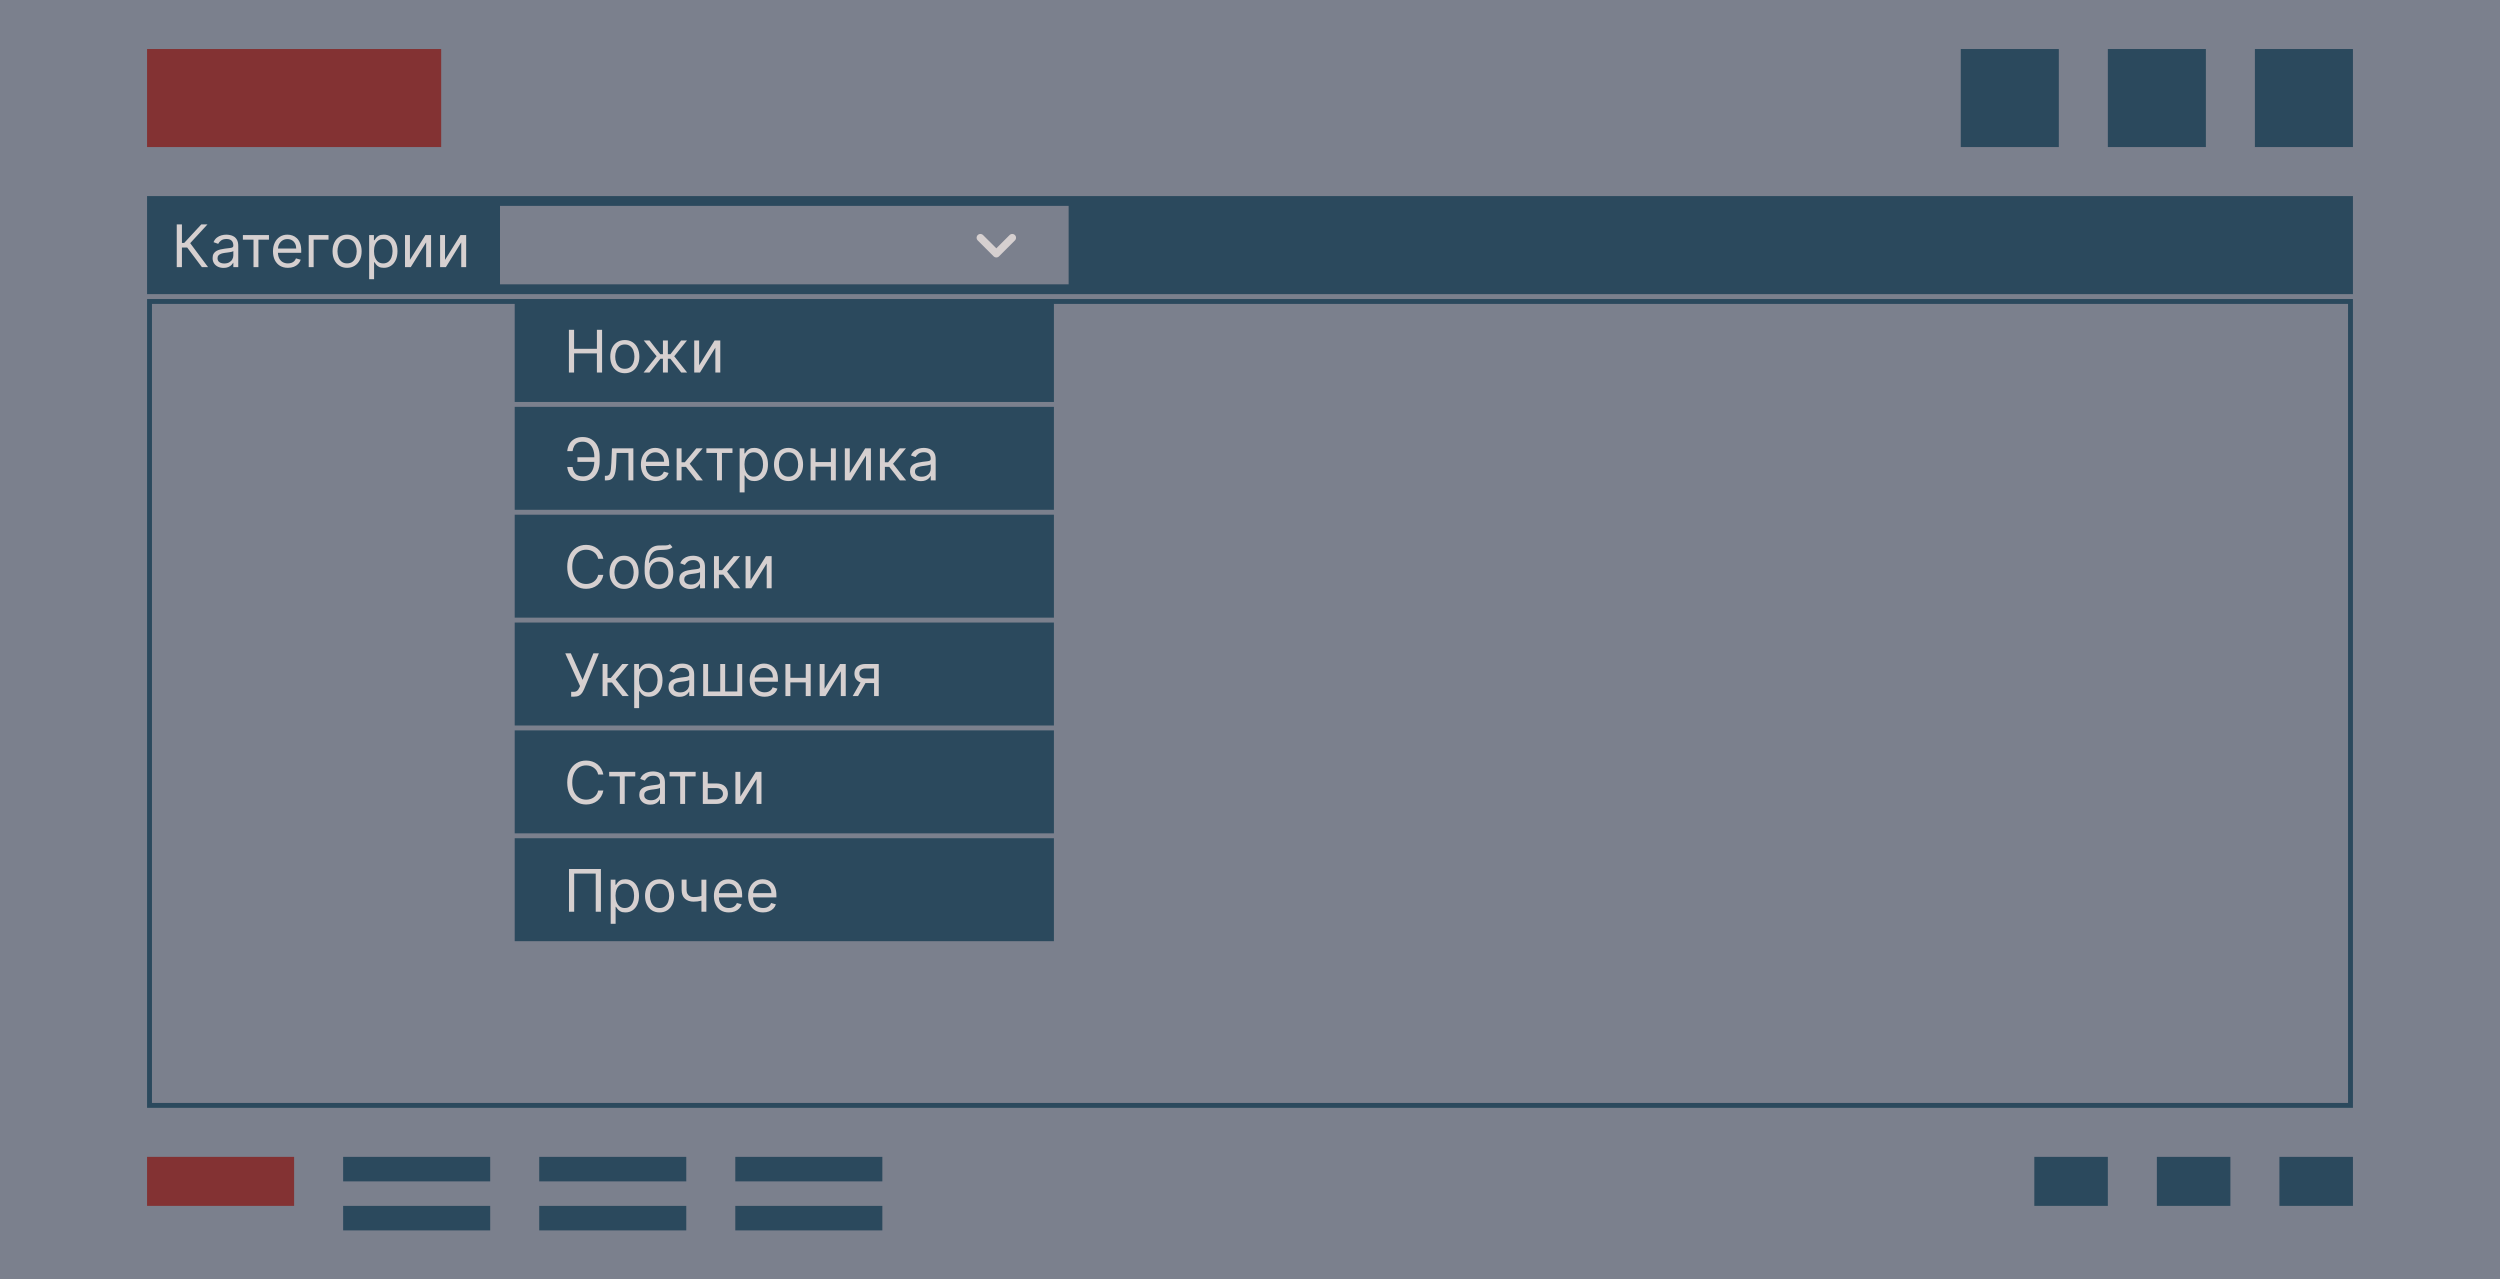 <svg width="510" height="261" viewBox="0 0 510 261" fill="none" xmlns="http://www.w3.org/2000/svg">
<rect width="510" height="261" fill="#7B808D"/>
<rect x="30" y="10" width="60" height="20" fill="#833233"/>
<rect x="400" y="10" width="20" height="20" fill="#2B495D"/>
<rect x="430" y="10" width="20" height="20" fill="#2B495D"/>
<rect x="460" y="10" width="20" height="20" fill="#2B495D"/>
<rect width="450" height="20" transform="translate(30 40)" fill="#2B495D"/>
<path d="M41.188 54.5L38.188 50.494H37.114V54.5H36.057V45.773H37.114V49.557H37.574L41.068 45.773H42.33L38.801 49.608L42.449 54.5H41.188ZM45.604 54.653C45.19 54.653 44.813 54.575 44.475 54.419C44.137 54.26 43.869 54.031 43.67 53.733C43.471 53.432 43.371 53.068 43.371 52.642C43.371 52.267 43.445 51.963 43.593 51.73C43.741 51.494 43.938 51.31 44.185 51.176C44.432 51.043 44.705 50.943 45.004 50.878C45.305 50.81 45.607 50.756 45.911 50.716C46.309 50.665 46.631 50.626 46.879 50.601C47.129 50.572 47.31 50.526 47.424 50.46C47.541 50.395 47.599 50.281 47.599 50.119V50.085C47.599 49.665 47.484 49.338 47.254 49.105C47.026 48.872 46.681 48.756 46.218 48.756C45.738 48.756 45.361 48.861 45.089 49.071C44.816 49.281 44.624 49.506 44.514 49.744L43.559 49.403C43.729 49.006 43.957 48.696 44.241 48.474C44.528 48.25 44.84 48.094 45.178 48.006C45.519 47.915 45.854 47.869 46.184 47.869C46.394 47.869 46.636 47.895 46.908 47.946C47.184 47.994 47.45 48.095 47.705 48.249C47.964 48.402 48.178 48.633 48.349 48.943C48.519 49.253 48.604 49.668 48.604 50.188V54.5H47.599V53.614H47.548C47.479 53.756 47.366 53.908 47.207 54.07C47.048 54.231 46.836 54.369 46.572 54.483C46.307 54.597 45.985 54.653 45.604 54.653ZM45.758 53.75C46.156 53.75 46.491 53.672 46.764 53.516C47.039 53.359 47.246 53.158 47.386 52.91C47.528 52.663 47.599 52.403 47.599 52.131V51.21C47.556 51.261 47.462 51.308 47.318 51.351C47.175 51.391 47.011 51.426 46.823 51.457C46.639 51.486 46.458 51.511 46.282 51.534C46.109 51.554 45.968 51.571 45.86 51.585C45.599 51.619 45.354 51.675 45.127 51.751C44.903 51.825 44.721 51.938 44.582 52.088C44.445 52.236 44.377 52.438 44.377 52.693C44.377 53.043 44.506 53.307 44.765 53.486C45.026 53.662 45.357 53.75 45.758 53.75ZM49.549 48.892V47.955H54.867V48.892H52.72V54.5H51.714V48.892H49.549ZM58.739 54.636C58.108 54.636 57.564 54.497 57.107 54.219C56.652 53.938 56.301 53.545 56.054 53.043C55.81 52.537 55.688 51.949 55.688 51.278C55.688 50.608 55.81 50.017 56.054 49.506C56.301 48.992 56.645 48.591 57.086 48.304C57.529 48.014 58.046 47.869 58.637 47.869C58.978 47.869 59.314 47.926 59.647 48.04C59.979 48.153 60.282 48.338 60.554 48.594C60.827 48.847 61.044 49.182 61.206 49.599C61.368 50.017 61.449 50.531 61.449 51.142V51.568H56.404V50.699H60.426C60.426 50.33 60.353 50 60.205 49.71C60.06 49.42 59.853 49.192 59.583 49.024C59.316 48.856 59 48.773 58.637 48.773C58.236 48.773 57.89 48.872 57.597 49.071C57.307 49.267 57.084 49.523 56.928 49.838C56.772 50.153 56.694 50.492 56.694 50.852V51.432C56.694 51.926 56.779 52.345 56.949 52.689C57.123 53.03 57.363 53.29 57.669 53.469C57.976 53.645 58.333 53.733 58.739 53.733C59.003 53.733 59.242 53.696 59.455 53.622C59.671 53.545 59.857 53.432 60.013 53.281C60.169 53.128 60.29 52.938 60.375 52.71L61.347 52.983C61.245 53.312 61.073 53.602 60.831 53.852C60.59 54.099 60.291 54.293 59.936 54.432C59.581 54.568 59.182 54.636 58.739 54.636ZM67.019 47.955V48.892H63.985V54.5H62.979V47.955H67.019ZM70.806 54.636C70.215 54.636 69.697 54.496 69.251 54.215C68.808 53.933 68.461 53.54 68.211 53.034C67.964 52.528 67.84 51.938 67.84 51.261C67.84 50.58 67.964 49.984 68.211 49.476C68.461 48.967 68.808 48.572 69.251 48.291C69.697 48.01 70.215 47.869 70.806 47.869C71.397 47.869 71.914 48.01 72.357 48.291C72.803 48.572 73.15 48.967 73.397 49.476C73.647 49.984 73.772 50.58 73.772 51.261C73.772 51.938 73.647 52.528 73.397 53.034C73.15 53.54 72.803 53.933 72.357 54.215C71.914 54.496 71.397 54.636 70.806 54.636ZM70.806 53.733C71.255 53.733 71.624 53.618 71.914 53.388C72.204 53.158 72.418 52.855 72.558 52.48C72.697 52.105 72.766 51.699 72.766 51.261C72.766 50.824 72.697 50.416 72.558 50.038C72.418 49.66 72.204 49.355 71.914 49.122C71.624 48.889 71.255 48.773 70.806 48.773C70.357 48.773 69.988 48.889 69.698 49.122C69.408 49.355 69.194 49.66 69.055 50.038C68.915 50.416 68.846 50.824 68.846 51.261C68.846 51.699 68.915 52.105 69.055 52.48C69.194 52.855 69.408 53.158 69.698 53.388C69.988 53.618 70.357 53.733 70.806 53.733ZM75.307 56.955V47.955H76.279V48.994H76.398C76.472 48.881 76.574 48.736 76.705 48.56C76.838 48.381 77.029 48.222 77.276 48.082C77.526 47.94 77.864 47.869 78.29 47.869C78.841 47.869 79.327 48.007 79.748 48.283C80.168 48.558 80.496 48.949 80.732 49.455C80.968 49.96 81.086 50.557 81.086 51.244C81.086 51.938 80.968 52.538 80.732 53.047C80.496 53.553 80.169 53.945 79.752 54.223C79.334 54.499 78.853 54.636 78.307 54.636C77.887 54.636 77.55 54.567 77.297 54.428C77.044 54.285 76.85 54.125 76.713 53.946C76.577 53.764 76.472 53.614 76.398 53.494H76.313V56.955H75.307ZM76.296 51.227C76.296 51.722 76.368 52.158 76.513 52.535C76.658 52.91 76.87 53.205 77.148 53.418C77.427 53.628 77.767 53.733 78.171 53.733C78.591 53.733 78.942 53.622 79.223 53.401C79.507 53.176 79.721 52.875 79.863 52.497C80.007 52.117 80.08 51.693 80.08 51.227C80.08 50.767 80.009 50.352 79.867 49.983C79.728 49.611 79.516 49.317 79.232 49.101C78.951 48.882 78.597 48.773 78.171 48.773C77.762 48.773 77.418 48.876 77.14 49.084C76.861 49.288 76.651 49.575 76.509 49.945C76.367 50.311 76.296 50.739 76.296 51.227ZM83.625 53.017L86.779 47.955H87.938V54.5H86.932V49.438L83.796 54.5H82.62V47.955H83.625V53.017ZM90.785 53.017L93.939 47.955H95.098V54.5H94.092V49.438L90.956 54.5H89.78V47.955H90.785V53.017Z" fill="#D6D0D0"/>
<rect width="116" height="16" transform="translate(102 42)" fill="#7B808D"/>
<path d="M200 48.5L203.25 51.75L206.5 48.5" stroke="#D6D0D0" stroke-width="1.545" stroke-linecap="round" stroke-linejoin="round"/>
<rect x="30.5" y="61.5" width="449" height="164" stroke="#2B495D"/>
<rect width="110" height="21" transform="translate(105 61)" fill="#2B495D"/>
<path d="M116.057 76V67.273H117.114V71.159H121.767V67.273H122.824V76H121.767V72.097H117.114V76H116.057ZM127.462 76.136C126.871 76.136 126.353 75.996 125.907 75.715C125.464 75.433 125.117 75.04 124.867 74.534C124.62 74.028 124.496 73.438 124.496 72.761C124.496 72.079 124.62 71.484 124.867 70.976C125.117 70.467 125.464 70.072 125.907 69.791C126.353 69.51 126.871 69.369 127.462 69.369C128.053 69.369 128.57 69.51 129.013 69.791C129.46 70.072 129.806 70.467 130.053 70.976C130.303 71.484 130.428 72.079 130.428 72.761C130.428 73.438 130.303 74.028 130.053 74.534C129.806 75.04 129.46 75.433 129.013 75.715C128.57 75.996 128.053 76.136 127.462 76.136ZM127.462 75.233C127.911 75.233 128.281 75.118 128.57 74.888C128.86 74.658 129.075 74.355 129.214 73.98C129.353 73.605 129.423 73.199 129.423 72.761C129.423 72.324 129.353 71.916 129.214 71.538C129.075 71.16 128.86 70.855 128.57 70.622C128.281 70.389 127.911 70.273 127.462 70.273C127.013 70.273 126.644 70.389 126.354 70.622C126.065 70.855 125.85 71.16 125.711 71.538C125.572 71.916 125.502 72.324 125.502 72.761C125.502 73.199 125.572 73.605 125.711 73.98C125.85 74.355 126.065 74.658 126.354 74.888C126.644 75.118 127.013 75.233 127.462 75.233ZM131.285 76L133.944 72.676L131.319 69.454H132.512L134.694 72.25H135.239V69.454H136.245V72.25H136.773L138.955 69.454H140.148L137.54 72.676L140.183 76H138.972L136.756 73.188H136.245V76H135.239V73.188H134.728L132.495 76H131.285ZM142.625 74.517L145.779 69.454H146.938V76H145.932V70.938L142.796 76H141.62V69.454H142.625V74.517Z" fill="#D6D0D0"/>
<rect width="110" height="21" transform="translate(105 83)" fill="#2B495D"/>
<path d="M121.392 93.278V94.216H117.795V93.278H121.392ZM115.716 95.273H116.807C116.901 95.886 117.108 96.358 117.429 96.688C117.75 97.017 118.264 97.182 118.972 97.182C119.472 97.182 119.889 97.041 120.224 96.76C120.563 96.479 120.815 96.106 120.983 95.644C121.153 95.18 121.239 94.676 121.239 94.131V93.159C121.239 92.557 121.143 92.027 120.953 91.57C120.766 91.109 120.494 90.751 120.139 90.496C119.787 90.237 119.364 90.108 118.869 90.108C118.438 90.108 118.08 90.185 117.795 90.338C117.511 90.492 117.29 90.712 117.131 90.999C116.972 91.285 116.864 91.631 116.807 92.034H115.716C115.773 91.477 115.925 90.983 116.172 90.551C116.422 90.117 116.77 89.776 117.216 89.528C117.665 89.278 118.216 89.153 118.869 89.153C119.58 89.153 120.193 89.32 120.71 89.652C121.227 89.981 121.626 90.446 121.908 91.046C122.189 91.642 122.33 92.341 122.33 93.142V94.148C122.33 94.949 122.19 95.648 121.912 96.244C121.634 96.838 121.243 97.3 120.74 97.629C120.237 97.956 119.648 98.119 118.972 98.119C118.278 98.119 117.702 97.994 117.241 97.744C116.784 97.492 116.43 97.151 116.18 96.722C115.933 96.29 115.778 95.807 115.716 95.273ZM123.392 98V97.062H123.63C123.826 97.062 123.99 97.024 124.12 96.947C124.251 96.868 124.356 96.73 124.436 96.534C124.518 96.335 124.581 96.06 124.623 95.707C124.669 95.352 124.701 94.901 124.721 94.352L124.841 91.454H129.204V98H128.199V92.392H125.795L125.693 94.727C125.67 95.264 125.622 95.737 125.548 96.146C125.477 96.553 125.368 96.894 125.22 97.169C125.075 97.445 124.882 97.652 124.64 97.791C124.399 97.93 124.096 98 123.733 98H123.392ZM133.794 98.136C133.163 98.136 132.619 97.997 132.162 97.719C131.707 97.438 131.356 97.046 131.109 96.543C130.865 96.037 130.743 95.449 130.743 94.778C130.743 94.108 130.865 93.517 131.109 93.006C131.356 92.492 131.7 92.091 132.14 91.804C132.583 91.514 133.1 91.369 133.691 91.369C134.032 91.369 134.369 91.426 134.701 91.54C135.034 91.653 135.336 91.838 135.609 92.094C135.882 92.347 136.099 92.682 136.261 93.099C136.423 93.517 136.504 94.031 136.504 94.642V95.068H131.458V94.199H135.481C135.481 93.829 135.407 93.5 135.26 93.21C135.115 92.921 134.907 92.692 134.637 92.524C134.37 92.356 134.055 92.273 133.691 92.273C133.291 92.273 132.944 92.372 132.652 92.571C132.362 92.767 132.139 93.023 131.983 93.338C131.826 93.653 131.748 93.992 131.748 94.352V94.932C131.748 95.426 131.833 95.845 132.004 96.189C132.177 96.53 132.417 96.79 132.724 96.969C133.031 97.145 133.387 97.233 133.794 97.233C134.058 97.233 134.297 97.196 134.51 97.122C134.725 97.046 134.912 96.932 135.068 96.781C135.224 96.628 135.345 96.438 135.43 96.21L136.402 96.483C136.299 96.812 136.127 97.102 135.886 97.352C135.645 97.599 135.346 97.793 134.991 97.932C134.636 98.068 134.237 98.136 133.794 98.136ZM138.034 98V91.454H139.039V94.301H139.704L142.056 91.454H143.352L140.71 94.608L143.386 98H142.091L139.943 95.239H139.039V98H138.034ZM144.104 92.392V91.454H149.422V92.392H147.275V98H146.269V92.392H144.104ZM150.889 100.455V91.454H151.861V92.494H151.98C152.054 92.381 152.156 92.236 152.287 92.06C152.42 91.881 152.611 91.722 152.858 91.582C153.108 91.44 153.446 91.369 153.872 91.369C154.423 91.369 154.909 91.507 155.33 91.783C155.75 92.058 156.078 92.449 156.314 92.954C156.55 93.46 156.668 94.057 156.668 94.744C156.668 95.438 156.55 96.038 156.314 96.547C156.078 97.053 155.751 97.445 155.334 97.723C154.916 97.999 154.435 98.136 153.889 98.136C153.469 98.136 153.132 98.067 152.879 97.928C152.626 97.785 152.432 97.625 152.295 97.446C152.159 97.264 152.054 97.114 151.98 96.994H151.895V100.455H150.889ZM151.878 94.727C151.878 95.222 151.95 95.658 152.095 96.035C152.24 96.41 152.452 96.704 152.73 96.918C153.009 97.128 153.349 97.233 153.753 97.233C154.173 97.233 154.524 97.122 154.805 96.901C155.089 96.676 155.303 96.375 155.445 95.997C155.589 95.617 155.662 95.193 155.662 94.727C155.662 94.267 155.591 93.852 155.449 93.483C155.31 93.111 155.098 92.817 154.814 92.601C154.533 92.382 154.179 92.273 153.753 92.273C153.344 92.273 153 92.376 152.722 92.584C152.443 92.788 152.233 93.075 152.091 93.445C151.949 93.811 151.878 94.239 151.878 94.727ZM160.861 98.136C160.27 98.136 159.751 97.996 159.305 97.715C158.862 97.433 158.516 97.04 158.266 96.534C158.018 96.028 157.895 95.438 157.895 94.761C157.895 94.079 158.018 93.484 158.266 92.976C158.516 92.467 158.862 92.072 159.305 91.791C159.751 91.51 160.27 91.369 160.861 91.369C161.452 91.369 161.969 91.51 162.412 91.791C162.858 92.072 163.205 92.467 163.452 92.976C163.702 93.484 163.827 94.079 163.827 94.761C163.827 95.438 163.702 96.028 163.452 96.534C163.205 97.04 162.858 97.433 162.412 97.715C161.969 97.996 161.452 98.136 160.861 98.136ZM160.861 97.233C161.31 97.233 161.679 97.118 161.969 96.888C162.259 96.658 162.473 96.355 162.612 95.98C162.751 95.605 162.821 95.199 162.821 94.761C162.821 94.324 162.751 93.916 162.612 93.538C162.473 93.16 162.259 92.855 161.969 92.622C161.679 92.389 161.31 92.273 160.861 92.273C160.412 92.273 160.043 92.389 159.753 92.622C159.463 92.855 159.249 93.16 159.109 93.538C158.97 93.916 158.901 94.324 158.901 94.761C158.901 95.199 158.97 95.605 159.109 95.98C159.249 96.355 159.463 96.658 159.753 96.888C160.043 97.118 160.412 97.233 160.861 97.233ZM169.743 94.267V95.204H166.129V94.267H169.743ZM166.368 91.454V98H165.362V91.454H166.368ZM170.51 91.454V98H169.504V91.454H170.51ZM173.352 96.517L176.505 91.454H177.664V98H176.659V92.938L173.522 98H172.346V91.454H173.352V96.517ZM179.506 98V91.454H180.512V94.301H181.177L183.529 91.454H184.825L182.183 94.608L184.859 98H183.563L181.415 95.239H180.512V98H179.506ZM187.878 98.153C187.463 98.153 187.087 98.075 186.749 97.919C186.411 97.76 186.142 97.531 185.943 97.233C185.744 96.932 185.645 96.568 185.645 96.142C185.645 95.767 185.719 95.463 185.866 95.23C186.014 94.994 186.212 94.81 186.459 94.676C186.706 94.543 186.979 94.443 187.277 94.378C187.578 94.31 187.881 94.256 188.185 94.216C188.582 94.165 188.905 94.126 189.152 94.101C189.402 94.072 189.584 94.026 189.697 93.96C189.814 93.895 189.872 93.781 189.872 93.619V93.585C189.872 93.165 189.757 92.838 189.527 92.605C189.3 92.372 188.955 92.256 188.491 92.256C188.011 92.256 187.635 92.361 187.362 92.571C187.089 92.781 186.898 93.006 186.787 93.244L185.832 92.903C186.003 92.506 186.23 92.196 186.514 91.974C186.801 91.75 187.114 91.594 187.452 91.506C187.793 91.415 188.128 91.369 188.457 91.369C188.668 91.369 188.909 91.395 189.182 91.446C189.457 91.494 189.723 91.595 189.979 91.749C190.237 91.902 190.452 92.133 190.622 92.443C190.793 92.753 190.878 93.168 190.878 93.688V98H189.872V97.114H189.821C189.753 97.256 189.639 97.408 189.48 97.57C189.321 97.731 189.109 97.869 188.845 97.983C188.581 98.097 188.259 98.153 187.878 98.153ZM188.031 97.25C188.429 97.25 188.764 97.172 189.037 97.016C189.313 96.859 189.52 96.658 189.659 96.41C189.801 96.163 189.872 95.903 189.872 95.631V94.71C189.83 94.761 189.736 94.808 189.591 94.851C189.449 94.891 189.284 94.926 189.097 94.957C188.912 94.986 188.732 95.011 188.555 95.034C188.382 95.054 188.241 95.071 188.134 95.085C187.872 95.119 187.628 95.175 187.401 95.251C187.176 95.325 186.994 95.438 186.855 95.588C186.719 95.736 186.651 95.938 186.651 96.193C186.651 96.543 186.78 96.807 187.038 96.986C187.3 97.162 187.631 97.25 188.031 97.25Z" fill="#D6D0D0"/>
<rect width="110" height="21" transform="translate(105 105)" fill="#2B495D"/>
<path d="M123.08 114H122.023C121.96 113.696 121.851 113.429 121.695 113.199C121.541 112.969 121.354 112.776 121.132 112.619C120.913 112.46 120.67 112.341 120.403 112.261C120.136 112.182 119.858 112.142 119.568 112.142C119.04 112.142 118.561 112.276 118.132 112.543C117.706 112.81 117.366 113.203 117.114 113.723C116.864 114.243 116.739 114.881 116.739 115.636C116.739 116.392 116.864 117.03 117.114 117.55C117.366 118.07 117.706 118.463 118.132 118.73C118.561 118.997 119.04 119.131 119.568 119.131C119.858 119.131 120.136 119.091 120.403 119.011C120.67 118.932 120.913 118.814 121.132 118.658C121.354 118.499 121.541 118.304 121.695 118.074C121.851 117.841 121.96 117.574 122.023 117.273H123.08C123 117.719 122.855 118.118 122.645 118.47C122.435 118.822 122.173 119.122 121.861 119.369C121.548 119.614 121.197 119.8 120.808 119.928C120.422 120.055 120.009 120.119 119.568 120.119C118.824 120.119 118.162 119.938 117.582 119.574C117.003 119.21 116.547 118.693 116.214 118.023C115.882 117.352 115.716 116.557 115.716 115.636C115.716 114.716 115.882 113.92 116.214 113.25C116.547 112.58 117.003 112.062 117.582 111.699C118.162 111.335 118.824 111.153 119.568 111.153C120.009 111.153 120.422 111.217 120.808 111.345C121.197 111.473 121.548 111.661 121.861 111.908C122.173 112.152 122.435 112.45 122.645 112.803C122.855 113.152 123 113.551 123.08 114ZM127.31 120.136C126.719 120.136 126.201 119.996 125.755 119.714C125.311 119.433 124.965 119.04 124.715 118.534C124.468 118.028 124.344 117.437 124.344 116.761C124.344 116.08 124.468 115.484 124.715 114.976C124.965 114.467 125.311 114.072 125.755 113.791C126.201 113.51 126.719 113.369 127.31 113.369C127.901 113.369 128.418 113.51 128.861 113.791C129.307 114.072 129.654 114.467 129.901 114.976C130.151 115.484 130.276 116.08 130.276 116.761C130.276 117.437 130.151 118.028 129.901 118.534C129.654 119.04 129.307 119.433 128.861 119.714C128.418 119.996 127.901 120.136 127.31 120.136ZM127.31 119.233C127.759 119.233 128.128 119.118 128.418 118.888C128.708 118.658 128.922 118.355 129.061 117.98C129.201 117.605 129.27 117.199 129.27 116.761C129.27 116.324 129.201 115.916 129.061 115.538C128.922 115.161 128.708 114.855 128.418 114.622C128.128 114.389 127.759 114.273 127.31 114.273C126.861 114.273 126.492 114.389 126.202 114.622C125.912 114.855 125.698 115.161 125.559 115.538C125.419 115.916 125.35 116.324 125.35 116.761C125.35 117.199 125.419 117.605 125.559 117.98C125.698 118.355 125.912 118.658 126.202 118.888C126.492 119.118 126.861 119.233 127.31 119.233ZM136.669 111L137.18 111.614C136.982 111.807 136.751 111.942 136.49 112.018C136.229 112.095 135.933 112.142 135.604 112.159C135.274 112.176 134.908 112.193 134.504 112.21C134.05 112.227 133.673 112.338 133.375 112.543C133.077 112.747 132.847 113.043 132.685 113.429C132.523 113.815 132.419 114.29 132.374 114.852H132.459C132.68 114.443 132.987 114.142 133.379 113.949C133.771 113.756 134.192 113.659 134.641 113.659C135.152 113.659 135.612 113.778 136.021 114.017C136.43 114.256 136.754 114.609 136.993 115.078C137.232 115.547 137.351 116.125 137.351 116.812C137.351 117.497 137.229 118.088 136.984 118.585C136.743 119.082 136.403 119.466 135.966 119.736C135.531 120.003 135.021 120.136 134.436 120.136C133.851 120.136 133.338 119.999 132.898 119.723C132.457 119.445 132.115 119.033 131.871 118.487C131.626 117.939 131.504 117.261 131.504 116.455V115.756C131.504 114.298 131.751 113.193 132.246 112.44C132.743 111.687 133.49 111.298 134.487 111.273C134.839 111.261 135.153 111.259 135.429 111.264C135.705 111.27 135.945 111.257 136.149 111.226C136.354 111.195 136.527 111.119 136.669 111ZM134.436 119.233C134.831 119.233 135.17 119.134 135.455 118.935C135.741 118.736 135.962 118.456 136.115 118.095C136.268 117.732 136.345 117.304 136.345 116.812C136.345 116.335 136.267 115.929 136.111 115.594C135.957 115.259 135.737 115.003 135.45 114.827C135.163 114.651 134.82 114.562 134.419 114.562C134.126 114.562 133.864 114.612 133.631 114.712C133.398 114.811 133.199 114.957 133.034 115.151C132.869 115.344 132.741 115.58 132.651 115.858C132.562 116.136 132.516 116.455 132.51 116.812C132.51 117.545 132.682 118.132 133.026 118.572C133.369 119.013 133.839 119.233 134.436 119.233ZM140.815 120.153C140.401 120.153 140.024 120.075 139.686 119.919C139.348 119.76 139.08 119.531 138.881 119.233C138.682 118.932 138.582 118.568 138.582 118.142C138.582 117.767 138.656 117.463 138.804 117.23C138.952 116.994 139.149 116.81 139.396 116.676C139.643 116.543 139.916 116.443 140.214 116.378C140.516 116.31 140.818 116.256 141.122 116.216C141.52 116.165 141.842 116.126 142.089 116.101C142.339 116.072 142.521 116.026 142.635 115.96C142.751 115.895 142.81 115.781 142.81 115.619V115.585C142.81 115.165 142.695 114.838 142.464 114.605C142.237 114.372 141.892 114.256 141.429 114.256C140.949 114.256 140.572 114.361 140.3 114.571C140.027 114.781 139.835 115.006 139.724 115.244L138.77 114.903C138.94 114.506 139.168 114.196 139.452 113.974C139.739 113.75 140.051 113.594 140.389 113.506C140.73 113.415 141.065 113.369 141.395 113.369C141.605 113.369 141.847 113.395 142.119 113.446C142.395 113.494 142.661 113.595 142.916 113.749C143.175 113.902 143.389 114.134 143.56 114.443C143.73 114.753 143.815 115.168 143.815 115.688V120H142.81V119.114H142.759C142.69 119.256 142.577 119.408 142.418 119.57C142.259 119.732 142.047 119.869 141.783 119.983C141.518 120.097 141.196 120.153 140.815 120.153ZM140.969 119.25C141.366 119.25 141.702 119.172 141.974 119.016C142.25 118.859 142.457 118.658 142.597 118.411C142.739 118.163 142.81 117.903 142.81 117.631V116.71C142.767 116.761 142.673 116.808 142.528 116.851C142.386 116.891 142.222 116.926 142.034 116.957C141.849 116.986 141.669 117.011 141.493 117.034C141.32 117.054 141.179 117.071 141.071 117.085C140.81 117.119 140.565 117.175 140.338 117.251C140.114 117.325 139.932 117.437 139.793 117.588C139.656 117.736 139.588 117.937 139.588 118.193C139.588 118.543 139.717 118.807 139.976 118.986C140.237 119.162 140.568 119.25 140.969 119.25ZM145.651 120V113.455H146.657V116.301H147.321L149.674 113.455H150.969L148.327 116.608L151.003 120H149.708L147.56 117.239H146.657V120H145.651ZM153.102 118.517L156.255 113.455H157.414V120H156.409V114.938L153.272 120H152.096V113.455H153.102V118.517Z" fill="#D6D0D0"/>
<rect width="110" height="21" transform="translate(105 127)" fill="#2B495D"/>
<path d="M116.517 142.119V141.131H117.062C117.273 141.131 117.449 141.089 117.591 141.007C117.736 140.925 117.855 140.818 117.949 140.688C118.045 140.557 118.125 140.42 118.188 140.278L118.324 139.955L115.307 133.273H116.449L118.852 138.693L121.051 133.273H122.176L119.159 140.585C119.04 140.858 118.903 141.111 118.75 141.344C118.599 141.577 118.393 141.764 118.132 141.906C117.874 142.048 117.523 142.119 117.08 142.119H116.517ZM122.928 142V135.455H123.934V138.301H124.599L126.951 135.455H128.246L125.604 138.608L128.281 142H126.985L124.837 139.239H123.934V142H122.928ZM129.374 144.455V135.455H130.345V136.494H130.464C130.538 136.381 130.641 136.236 130.771 136.06C130.905 135.881 131.095 135.722 131.342 135.582C131.592 135.44 131.93 135.369 132.357 135.369C132.908 135.369 133.393 135.507 133.814 135.783C134.234 136.058 134.563 136.449 134.798 136.955C135.034 137.46 135.152 138.057 135.152 138.744C135.152 139.438 135.034 140.038 134.798 140.547C134.563 141.053 134.236 141.445 133.818 141.723C133.401 141.999 132.919 142.136 132.374 142.136C131.953 142.136 131.616 142.067 131.364 141.928C131.111 141.786 130.916 141.625 130.78 141.446C130.643 141.264 130.538 141.114 130.464 140.994H130.379V144.455H129.374ZM130.362 138.727C130.362 139.222 130.435 139.658 130.58 140.036C130.724 140.411 130.936 140.705 131.214 140.918C131.493 141.128 131.834 141.233 132.237 141.233C132.658 141.233 133.009 141.122 133.29 140.901C133.574 140.676 133.787 140.375 133.929 139.997C134.074 139.616 134.146 139.193 134.146 138.727C134.146 138.267 134.075 137.852 133.933 137.483C133.794 137.111 133.582 136.817 133.298 136.601C133.017 136.382 132.663 136.273 132.237 136.273C131.828 136.273 131.484 136.376 131.206 136.584C130.928 136.788 130.717 137.075 130.575 137.445C130.433 137.811 130.362 138.239 130.362 138.727ZM138.612 142.153C138.197 142.153 137.821 142.075 137.483 141.919C137.145 141.76 136.876 141.531 136.678 141.233C136.479 140.932 136.379 140.568 136.379 140.142C136.379 139.767 136.453 139.463 136.601 139.23C136.749 138.994 136.946 138.81 137.193 138.676C137.44 138.543 137.713 138.443 138.011 138.378C138.313 138.31 138.615 138.256 138.919 138.216C139.317 138.165 139.639 138.126 139.886 138.101C140.136 138.072 140.318 138.026 140.432 137.96C140.548 137.895 140.607 137.781 140.607 137.619V137.585C140.607 137.165 140.491 136.838 140.261 136.605C140.034 136.372 139.689 136.256 139.226 136.256C138.746 136.256 138.369 136.361 138.097 136.571C137.824 136.781 137.632 137.006 137.521 137.244L136.567 136.903C136.737 136.506 136.964 136.196 137.249 135.974C137.536 135.75 137.848 135.594 138.186 135.506C138.527 135.415 138.862 135.369 139.192 135.369C139.402 135.369 139.643 135.395 139.916 135.446C140.192 135.494 140.457 135.595 140.713 135.749C140.972 135.902 141.186 136.134 141.357 136.443C141.527 136.753 141.612 137.168 141.612 137.688V142H140.607V141.114H140.555C140.487 141.256 140.374 141.408 140.214 141.57C140.055 141.732 139.844 141.869 139.58 141.983C139.315 142.097 138.993 142.153 138.612 142.153ZM138.766 141.25C139.163 141.25 139.499 141.172 139.771 141.016C140.047 140.859 140.254 140.658 140.393 140.411C140.536 140.163 140.607 139.903 140.607 139.631V138.71C140.564 138.761 140.47 138.808 140.325 138.851C140.183 138.891 140.018 138.926 139.831 138.957C139.646 138.986 139.466 139.011 139.29 139.034C139.116 139.054 138.976 139.071 138.868 139.085C138.607 139.119 138.362 139.175 138.135 139.251C137.911 139.325 137.729 139.437 137.589 139.588C137.453 139.736 137.385 139.937 137.385 140.193C137.385 140.543 137.514 140.807 137.773 140.986C138.034 141.162 138.365 141.25 138.766 141.25ZM143.448 135.455H144.453V141.062H146.925V135.455H147.931V141.062H150.402V135.455H151.408V142H143.448V135.455ZM155.989 142.136C155.358 142.136 154.814 141.997 154.357 141.719C153.902 141.438 153.551 141.045 153.304 140.543C153.06 140.037 152.938 139.449 152.938 138.778C152.938 138.108 153.06 137.517 153.304 137.006C153.551 136.491 153.895 136.091 154.336 135.804C154.779 135.514 155.296 135.369 155.887 135.369C156.228 135.369 156.564 135.426 156.897 135.54C157.229 135.653 157.532 135.838 157.804 136.094C158.077 136.347 158.294 136.682 158.456 137.099C158.618 137.517 158.699 138.031 158.699 138.642V139.068H153.654V138.199H157.676C157.676 137.83 157.603 137.5 157.455 137.21C157.31 136.92 157.103 136.692 156.833 136.524C156.566 136.357 156.25 136.273 155.887 136.273C155.486 136.273 155.14 136.372 154.847 136.571C154.557 136.767 154.334 137.023 154.178 137.338C154.022 137.653 153.944 137.991 153.944 138.352V138.932C153.944 139.426 154.029 139.845 154.199 140.189C154.373 140.53 154.613 140.79 154.919 140.969C155.226 141.145 155.583 141.233 155.989 141.233C156.253 141.233 156.492 141.196 156.705 141.122C156.921 141.045 157.107 140.932 157.263 140.781C157.419 140.628 157.54 140.437 157.625 140.21L158.597 140.483C158.495 140.812 158.323 141.102 158.081 141.352C157.84 141.599 157.542 141.793 157.186 141.932C156.831 142.068 156.432 142.136 155.989 142.136ZM164.61 138.267V139.205H160.996V138.267H164.61ZM161.235 135.455V142H160.229V135.455H161.235ZM165.377 135.455V142H164.371V135.455H165.377ZM168.219 140.517L171.373 135.455H172.532V142H171.526V136.938L168.39 142H167.213V135.455H168.219V140.517ZM178.311 142V136.375H176.572C176.18 136.375 175.872 136.466 175.648 136.648C175.423 136.83 175.311 137.08 175.311 137.398C175.311 137.71 175.412 137.956 175.614 138.135C175.818 138.314 176.098 138.403 176.453 138.403H178.567V139.341H176.453C176.01 139.341 175.628 139.263 175.307 139.107C174.986 138.95 174.739 138.727 174.565 138.438C174.392 138.145 174.305 137.798 174.305 137.398C174.305 136.994 174.396 136.648 174.578 136.358C174.76 136.068 175.02 135.845 175.358 135.689C175.699 135.533 176.104 135.455 176.572 135.455H179.266V142H178.311ZM173.947 142L175.805 138.744H176.896L175.038 142H173.947Z" fill="#D6D0D0"/>
<rect width="110" height="21" transform="translate(105 149)" fill="#2B495D"/>
<path d="M123.08 158H122.023C121.96 157.696 121.851 157.429 121.695 157.199C121.541 156.969 121.354 156.776 121.132 156.619C120.913 156.46 120.67 156.341 120.403 156.261C120.136 156.182 119.858 156.142 119.568 156.142C119.04 156.142 118.561 156.276 118.132 156.543C117.706 156.81 117.366 157.203 117.114 157.723C116.864 158.243 116.739 158.881 116.739 159.636C116.739 160.392 116.864 161.03 117.114 161.55C117.366 162.07 117.706 162.463 118.132 162.73C118.561 162.997 119.04 163.131 119.568 163.131C119.858 163.131 120.136 163.091 120.403 163.011C120.67 162.932 120.913 162.814 121.132 162.658C121.354 162.499 121.541 162.304 121.695 162.074C121.851 161.841 121.96 161.574 122.023 161.273H123.08C123 161.719 122.855 162.118 122.645 162.47C122.435 162.822 122.173 163.122 121.861 163.369C121.548 163.614 121.197 163.8 120.808 163.928C120.422 164.055 120.009 164.119 119.568 164.119C118.824 164.119 118.162 163.938 117.582 163.574C117.003 163.21 116.547 162.693 116.214 162.023C115.882 161.352 115.716 160.557 115.716 159.636C115.716 158.716 115.882 157.92 116.214 157.25C116.547 156.58 117.003 156.062 117.582 155.699C118.162 155.335 118.824 155.153 119.568 155.153C120.009 155.153 120.422 155.217 120.808 155.345C121.197 155.473 121.548 155.661 121.861 155.908C122.173 156.152 122.435 156.45 122.645 156.803C122.855 157.152 123 157.551 123.08 158ZM124.276 158.392V157.455H129.594V158.392H127.446V164H126.441V158.392H124.276ZM132.647 164.153C132.233 164.153 131.856 164.075 131.518 163.919C131.18 163.76 130.912 163.531 130.713 163.233C130.514 162.932 130.414 162.568 130.414 162.142C130.414 161.767 130.488 161.463 130.636 161.23C130.784 160.994 130.981 160.81 131.228 160.676C131.475 160.543 131.748 160.443 132.047 160.378C132.348 160.31 132.65 160.256 132.954 160.216C133.352 160.165 133.674 160.126 133.922 160.101C134.172 160.072 134.353 160.026 134.467 159.96C134.583 159.895 134.642 159.781 134.642 159.619V159.585C134.642 159.165 134.527 158.838 134.297 158.605C134.069 158.372 133.724 158.256 133.261 158.256C132.781 158.256 132.404 158.361 132.132 158.571C131.859 158.781 131.667 159.006 131.556 159.244L130.602 158.903C130.772 158.506 131 158.196 131.284 157.974C131.571 157.75 131.883 157.594 132.221 157.506C132.562 157.415 132.897 157.369 133.227 157.369C133.437 157.369 133.679 157.395 133.951 157.446C134.227 157.494 134.493 157.595 134.748 157.749C135.007 157.902 135.221 158.134 135.392 158.443C135.562 158.753 135.647 159.168 135.647 159.688V164H134.642V163.114H134.591C134.522 163.256 134.409 163.408 134.25 163.57C134.091 163.732 133.879 163.869 133.615 163.983C133.35 164.097 133.028 164.153 132.647 164.153ZM132.801 163.25C133.199 163.25 133.534 163.172 133.806 163.016C134.082 162.859 134.289 162.658 134.429 162.411C134.571 162.163 134.642 161.903 134.642 161.631V160.71C134.599 160.761 134.505 160.808 134.36 160.851C134.218 160.891 134.054 160.926 133.866 160.957C133.681 160.986 133.501 161.011 133.325 161.034C133.152 161.054 133.011 161.071 132.903 161.085C132.642 161.119 132.397 161.175 132.17 161.251C131.946 161.325 131.764 161.437 131.625 161.588C131.488 161.736 131.42 161.937 131.42 162.193C131.42 162.543 131.549 162.807 131.808 162.986C132.069 163.162 132.4 163.25 132.801 163.25ZM136.592 158.392V157.455H141.911V158.392H139.763V164H138.757V158.392H136.592ZM144.247 159.824H146.122C146.889 159.824 147.475 160.018 147.882 160.408C148.288 160.797 148.491 161.29 148.491 161.886C148.491 162.278 148.4 162.635 148.218 162.956C148.037 163.274 147.77 163.528 147.417 163.719C147.065 163.906 146.633 164 146.122 164H143.377V157.455H144.383V163.062H146.122C146.52 163.062 146.846 162.957 147.102 162.747C147.358 162.537 147.485 162.267 147.485 161.938C147.485 161.591 147.358 161.308 147.102 161.089C146.846 160.871 146.52 160.761 146.122 160.761H144.247V159.824ZM151.028 162.517L154.181 157.455H155.34V164H154.335V158.938L151.198 164H150.022V157.455H151.028V162.517Z" fill="#D6D0D0"/>
<rect width="110" height="21" transform="translate(105 171)" fill="#2B495D"/>
<path d="M122.585 177.273V186H121.528V178.21H117.131V186H116.074V177.273H122.585ZM124.581 188.455V179.455H125.552V180.494H125.672C125.745 180.381 125.848 180.236 125.978 180.06C126.112 179.881 126.302 179.722 126.549 179.582C126.799 179.44 127.137 179.369 127.564 179.369C128.115 179.369 128.6 179.507 129.021 179.783C129.441 180.058 129.77 180.449 130.005 180.955C130.241 181.46 130.359 182.057 130.359 182.744C130.359 183.438 130.241 184.038 130.005 184.547C129.77 185.053 129.443 185.445 129.025 185.723C128.608 185.999 128.126 186.136 127.581 186.136C127.16 186.136 126.824 186.067 126.571 185.928C126.318 185.786 126.123 185.625 125.987 185.446C125.85 185.264 125.745 185.114 125.672 184.994H125.586V188.455H124.581ZM125.569 182.727C125.569 183.222 125.642 183.658 125.787 184.036C125.931 184.411 126.143 184.705 126.422 184.918C126.7 185.128 127.041 185.233 127.444 185.233C127.865 185.233 128.216 185.122 128.497 184.901C128.781 184.676 128.994 184.375 129.136 183.997C129.281 183.616 129.353 183.193 129.353 182.727C129.353 182.267 129.282 181.852 129.14 181.483C129.001 181.111 128.789 180.817 128.505 180.601C128.224 180.382 127.87 180.273 127.444 180.273C127.035 180.273 126.691 180.376 126.413 180.584C126.135 180.788 125.924 181.075 125.782 181.445C125.64 181.811 125.569 182.239 125.569 182.727ZM134.552 186.136C133.961 186.136 133.443 185.996 132.997 185.714C132.554 185.433 132.207 185.04 131.957 184.534C131.71 184.028 131.586 183.437 131.586 182.761C131.586 182.08 131.71 181.484 131.957 180.976C132.207 180.467 132.554 180.072 132.997 179.791C133.443 179.51 133.961 179.369 134.552 179.369C135.143 179.369 135.66 179.51 136.103 179.791C136.549 180.072 136.896 180.467 137.143 180.976C137.393 181.484 137.518 182.08 137.518 182.761C137.518 183.437 137.393 184.028 137.143 184.534C136.896 185.04 136.549 185.433 136.103 185.714C135.66 185.996 135.143 186.136 134.552 186.136ZM134.552 185.233C135.001 185.233 135.37 185.118 135.66 184.888C135.95 184.658 136.164 184.355 136.304 183.98C136.443 183.605 136.512 183.199 136.512 182.761C136.512 182.324 136.443 181.916 136.304 181.538C136.164 181.161 135.95 180.855 135.66 180.622C135.37 180.389 135.001 180.273 134.552 180.273C134.103 180.273 133.734 180.389 133.444 180.622C133.154 180.855 132.94 181.161 132.801 181.538C132.662 181.916 132.592 182.324 132.592 182.761C132.592 183.199 132.662 183.605 132.801 183.98C132.94 184.355 133.154 184.658 133.444 184.888C133.734 185.118 134.103 185.233 134.552 185.233ZM144.099 179.455V186H143.093V179.455H144.099ZM143.707 182.574V183.511C143.479 183.597 143.254 183.672 143.029 183.737C142.805 183.8 142.569 183.849 142.322 183.886C142.075 183.92 141.803 183.938 141.508 183.938C140.766 183.938 140.171 183.737 139.722 183.337C139.276 182.936 139.053 182.335 139.053 181.534V179.438H140.059V181.534C140.059 181.869 140.123 182.145 140.251 182.361C140.379 182.577 140.552 182.737 140.771 182.842C140.989 182.947 141.235 183 141.508 183C141.934 183 142.319 182.962 142.663 182.885C143.009 182.805 143.357 182.702 143.707 182.574ZM148.688 186.136C148.058 186.136 147.513 185.997 147.056 185.719C146.602 185.438 146.251 185.045 146.004 184.543C145.759 184.037 145.637 183.449 145.637 182.778C145.637 182.108 145.759 181.517 146.004 181.006C146.251 180.491 146.594 180.091 147.035 179.804C147.478 179.514 147.995 179.369 148.586 179.369C148.927 179.369 149.263 179.426 149.596 179.54C149.928 179.653 150.231 179.838 150.504 180.094C150.776 180.347 150.994 180.682 151.156 181.099C151.317 181.517 151.398 182.031 151.398 182.642V183.068H146.353V182.199H150.376C150.376 181.83 150.302 181.5 150.154 181.21C150.009 180.92 149.802 180.692 149.532 180.524C149.265 180.357 148.95 180.273 148.586 180.273C148.185 180.273 147.839 180.372 147.546 180.571C147.256 180.767 147.033 181.023 146.877 181.338C146.721 181.653 146.643 181.991 146.643 182.352V182.932C146.643 183.426 146.728 183.845 146.898 184.189C147.072 184.53 147.312 184.79 147.619 184.969C147.925 185.145 148.282 185.233 148.688 185.233C148.952 185.233 149.191 185.196 149.404 185.122C149.62 185.045 149.806 184.932 149.962 184.781C150.119 184.628 150.239 184.437 150.325 184.21L151.296 184.483C151.194 184.812 151.022 185.102 150.781 185.352C150.539 185.599 150.241 185.793 149.886 185.932C149.531 186.068 149.131 186.136 148.688 186.136ZM155.673 186.136C155.042 186.136 154.498 185.997 154.04 185.719C153.586 185.438 153.235 185.045 152.988 184.543C152.744 184.037 152.621 183.449 152.621 182.778C152.621 182.108 152.744 181.517 152.988 181.006C153.235 180.491 153.579 180.091 154.019 179.804C154.462 179.514 154.979 179.369 155.57 179.369C155.911 179.369 156.248 179.426 156.58 179.54C156.913 179.653 157.215 179.838 157.488 180.094C157.761 180.347 157.978 180.682 158.14 181.099C158.302 181.517 158.383 182.031 158.383 182.642V183.068H153.337V182.199H157.36C157.36 181.83 157.286 181.5 157.138 181.21C156.994 180.92 156.786 180.692 156.516 180.524C156.249 180.357 155.934 180.273 155.57 180.273C155.17 180.273 154.823 180.372 154.531 180.571C154.241 180.767 154.018 181.023 153.862 181.338C153.705 181.653 153.627 181.991 153.627 182.352V182.932C153.627 183.426 153.712 183.845 153.883 184.189C154.056 184.53 154.296 184.79 154.603 184.969C154.91 185.145 155.266 185.233 155.673 185.233C155.937 185.233 156.175 185.196 156.388 185.122C156.604 185.045 156.79 184.932 156.947 184.781C157.103 184.628 157.224 184.437 157.309 184.21L158.281 184.483C158.178 184.812 158.006 185.102 157.765 185.352C157.523 185.599 157.225 185.793 156.87 185.932C156.515 186.068 156.116 186.136 155.673 186.136Z" fill="#D6D0D0"/>
<rect width="450" height="15" transform="translate(30 236)" fill="#7B808D"/>
<rect x="30" y="236" width="30" height="10" fill="#833233"/>
<rect x="70" y="236" width="30" height="5" fill="#2B495D"/>
<rect x="110" y="236" width="30" height="5" fill="#2B495D"/>
<rect x="150" y="236" width="30" height="5" fill="#2B495D"/>
<rect x="70" y="246" width="30" height="5" fill="#2B495D"/>
<rect x="110" y="246" width="30" height="5" fill="#2B495D"/>
<rect x="150" y="246" width="30" height="5" fill="#2B495D"/>
<rect x="415" y="236" width="15" height="10" fill="#2B495D"/>
<rect x="440" y="236" width="15" height="10" fill="#2B495D"/>
<rect x="465" y="236" width="15" height="10" fill="#2B495D"/>
</svg>

